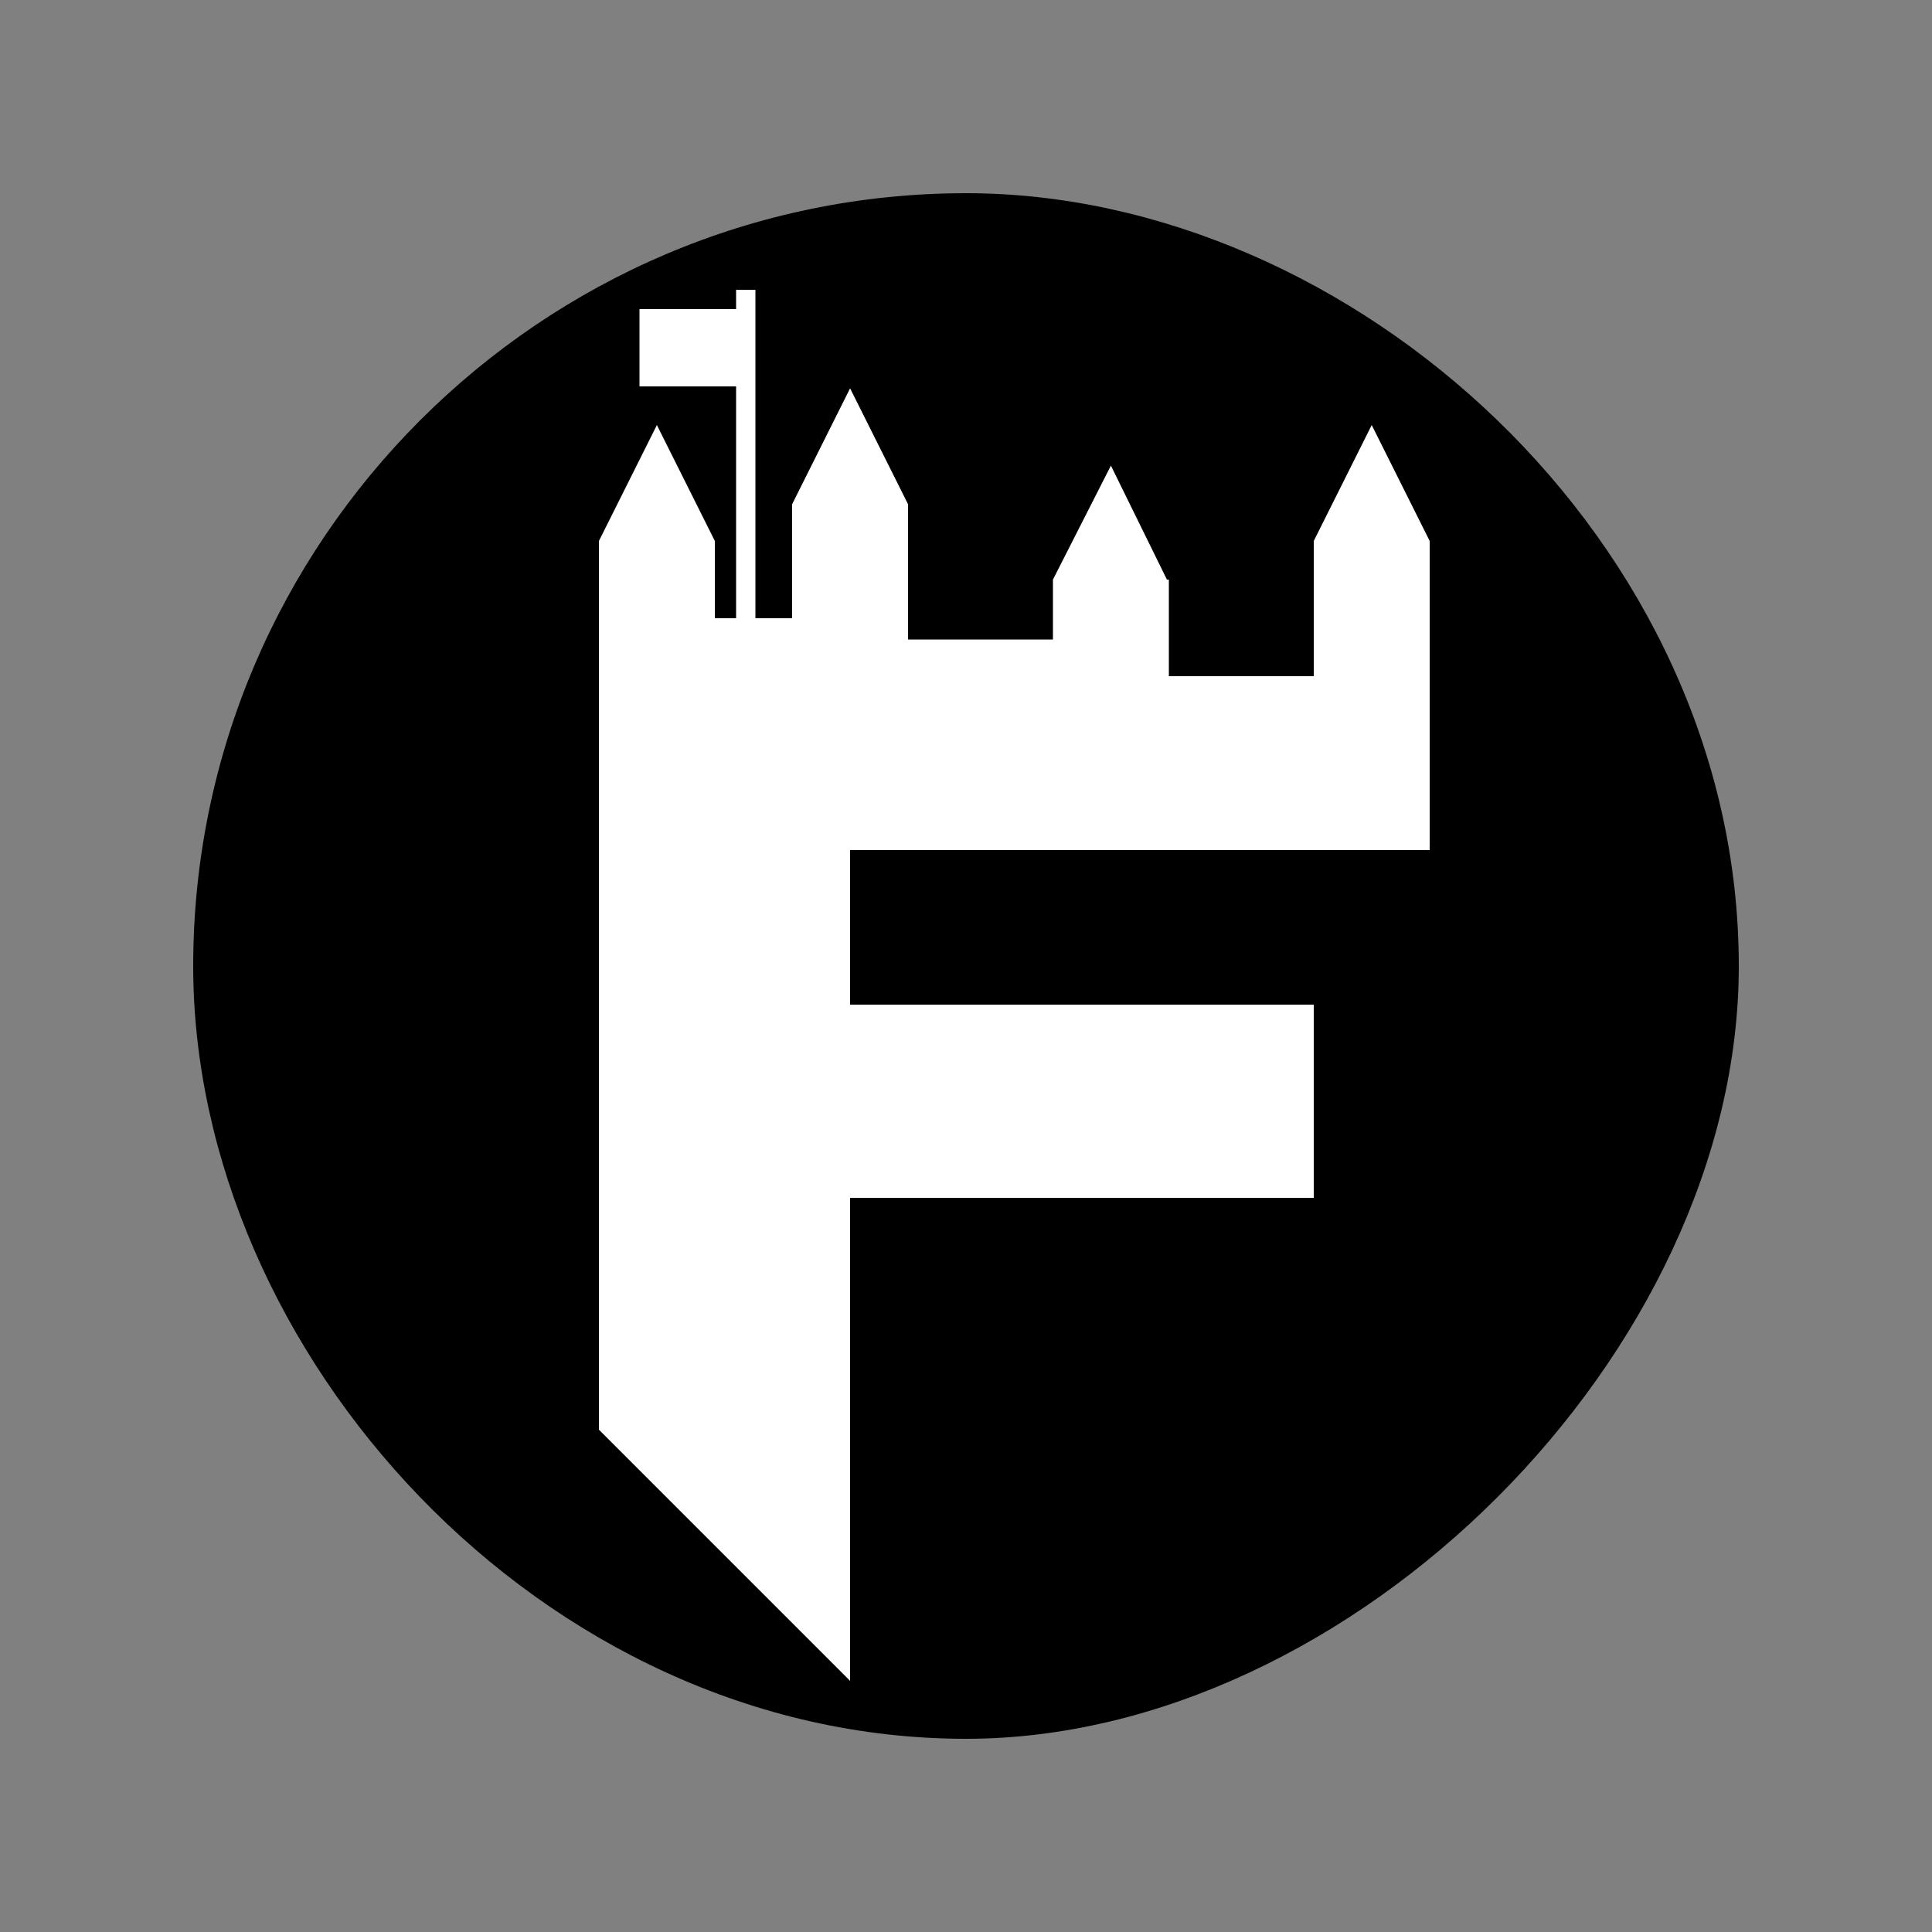 <?xml version="1.0" encoding="UTF-8" standalone="no"?>
<svg viewBox="0 0 1000 1000" xmlns="http://www.w3.org/2000/svg" version="1.1">
  <rect x="0" y="0" width="1000" height="1000" fill="#808080" stroke="none"/>
  <path class="circle" d="M500,900 C700,900 900,700 900,500 900,280 700,100 500,100 280,100 100,280 100,500 100,700 280,900 500,900" fill="rgb(0,0,0)"></path>
  <path d="M440,520 L680,520 L680,620 L440,620 L440,870 L310,740 L310,410 L310,320 L310,280 L340,220 L370,280 L370,320 L381,320 L381,200 L331,200 L331,160 L381,160 L381,150 L391,150 L391,160 L391,200 L391,320 L410,320 L410,261 L440,201 L470,261 L470,331 L545,331 L545,301 L545,300 L545,300 L575,241 L604,300 L605,300 L605,301 L605,350 L680,350 L680,280 L710,220 L740,280 L740,350 L740,410 L740,440 L440,440 Z M440,520" fill="rgb(255,255,255)"></path>
</svg>